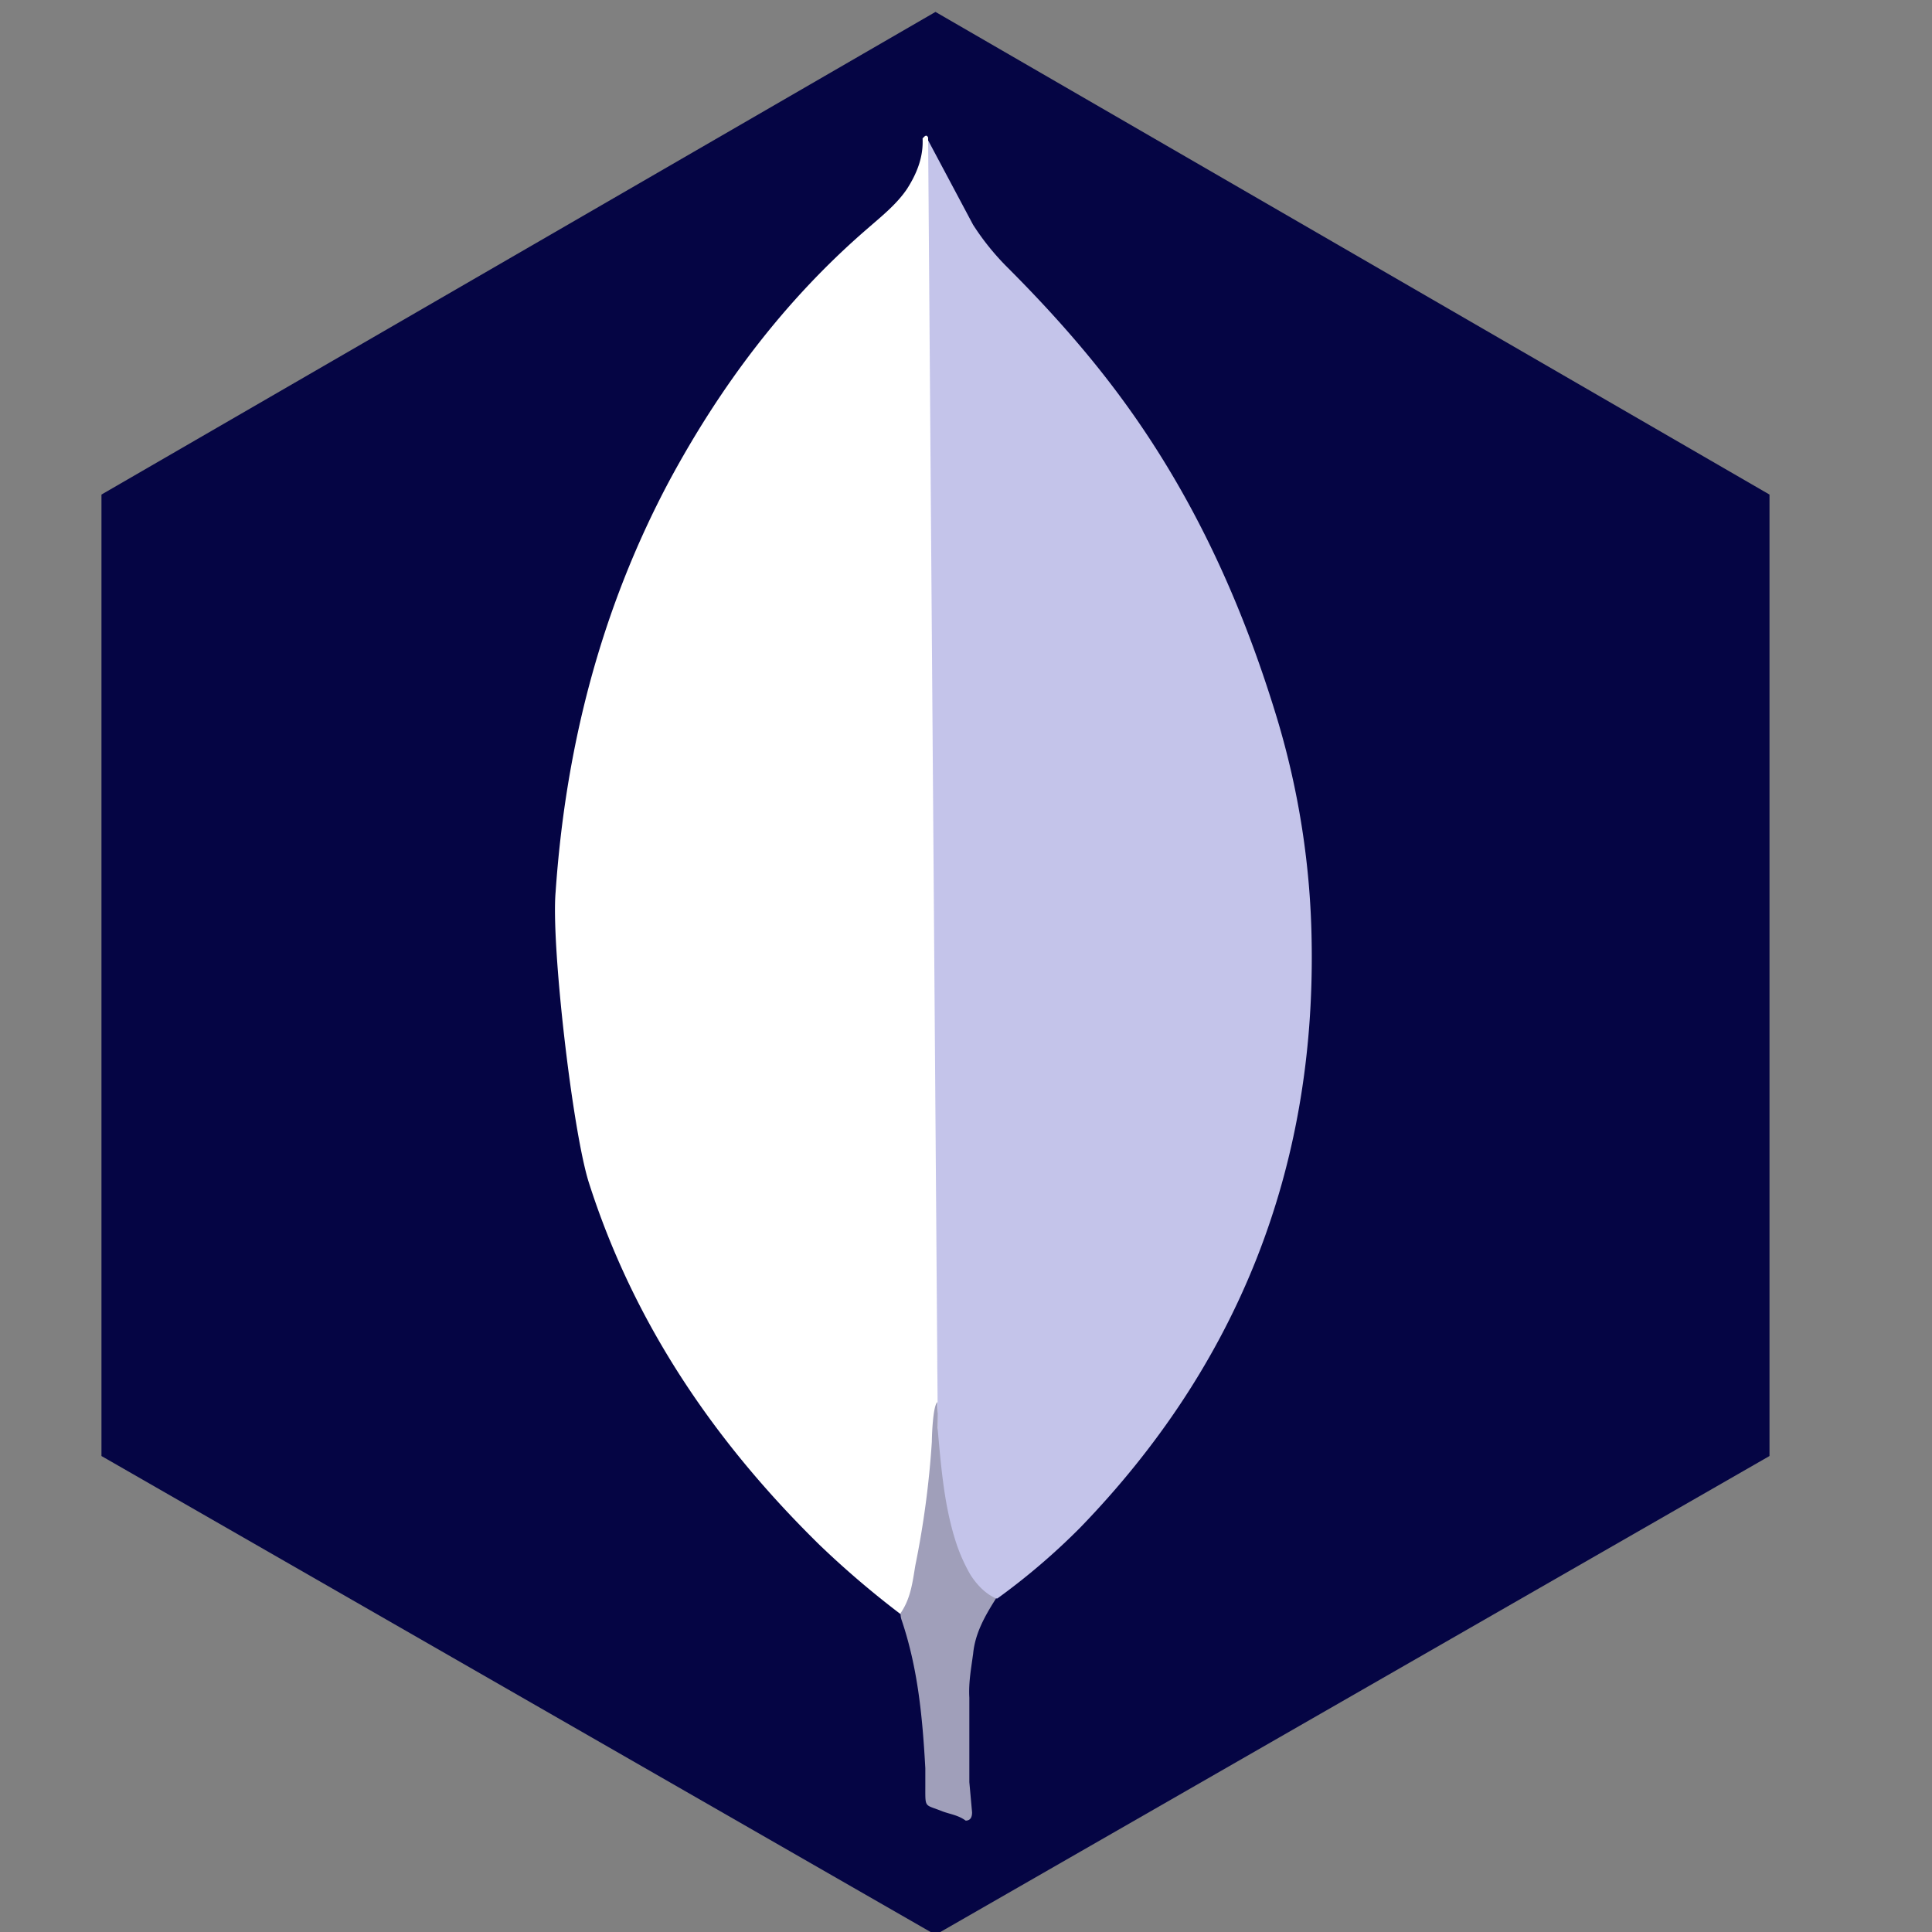 <?xml version="1.0" encoding="UTF-8" standalone="no"?>
<svg
   xmlns:dc="http://purl.org/dc/elements/1.1/"
   xmlns:cc="http://creativecommons.org/ns#"
   xmlns:rdf="http://www.w3.org/1999/02/22-rdf-syntax-ns#"
   xmlns:svg="http://www.w3.org/2000/svg"
   xmlns="http://www.w3.org/2000/svg"
   xmlns:sodipodi="http://sodipodi.sourceforge.net/DTD/sodipodi-0.dtd"
   xmlns:inkscape="http://www.inkscape.org/namespaces/inkscape"
   width="40"
   height="40"
   version="1.1"
   viewBox="0 0 40 40"
   id="svg657"
   sodipodi:docname="sv-mongo.svg"
   inkscape:version="1.0.2 (e86c870879, 2021-01-15)">
  <rect x="0" y="0" width="40" height="40" fill="#808080" stroke="none"/>
  <sodipodi:namedview
     pagecolor="#ffffff"
     bordercolor="#666666"
     borderopacity="1"
     objecttolerance="10"
     gridtolerance="10"
     guidetolerance="10"
     inkscape:pageopacity="0"
     inkscape:pageshadow="2"
     inkscape:window-width="1920"
     inkscape:window-height="1016"
     id="namedview659"
     showgrid="false"
     inkscape:zoom="3.4957592"
     inkscape:cx="66.733497"
     inkscape:cy="37.730318"
     inkscape:window-x="0"
     inkscape:window-y="0"
     inkscape:window-maximized="1"
     inkscape:current-layer="g613" />
  <defs
     id="defs597">
    <clipPath
       id="clip134">
      <rect
         width="167"
         height="205"
         id="rect560"
         x="0"
         y="0" />
    </clipPath>
    <clipPath
       id="clip135">
      <path
         d="M 0,204.8 H 166.4 V 0 H 0 Z"
         id="path563" />
    </clipPath>
    <clipPath
       id="clip136">
      <path
         d="M 0,204.8 H 166.4 V 0 H 0 Z"
         id="path566" />
    </clipPath>
    <clipPath
       id="clip137">
      <path
         d="M 0,204.8 H 167 V -0.2 H 0 Z"
         id="path569" />
    </clipPath>
    <clipPath
       id="clip138">
      <rect
         width="167"
         height="205"
         id="rect572"
         x="0"
         y="0" />
    </clipPath>
    <clipPath
       id="clip139">
      <rect
         width="167"
         height="205"
         id="rect575"
         x="0"
         y="0" />
    </clipPath>
    <clipPath
       id="clip140">
      <path
         d="M 0,204.8 H 166.4 V 0 H 0 Z"
         id="path578" />
    </clipPath>
    <clipPath
       id="clip141">
      <path
         d="M 0,204.8 H 166.4 V 0 H 0 Z"
         id="path581" />
    </clipPath>
    <clipPath
       id="clip142">
      <path
         d="M 0,204.8 H 167 V -0.2 H 0 Z"
         id="path584" />
    </clipPath>
    <clipPath
       id="clip143">
      <path
         d="M 0,204.8 H 167 V -0.2 H 0 Z"
         id="path587" />
    </clipPath>
    <clipPath
       id="clip144">
      <path
         d="M 0,204.8 H 167 V -0.2 H 0 Z"
         id="path590" />
    </clipPath>
    <clipPath
       id="clipPath595">
      <path
         d="m 113.37,5.906 47.73,47.73 -0.566,0.562 -47.73,-47.727 z"
         id="path593" />
    </clipPath>
  </defs>
  <mask
     id="a"
     fill="#ffffff">
    <path
       d="M 0,0 H 313.3 V 159.86 H 0 Z"
       fill="#ffffff"
       fill-rule="evenodd"
       id="path599" />
  </mask>
  <mask
     id="b"
     fill="#ffffff">
    <path
       d="M 0,0 H 313.3 V 159.86 H 0 Z"
       fill="#ffffff"
       fill-rule="evenodd"
       id="path602" />
  </mask>
  <g
     id="g655">
    <g
       transform="matrix(0.495,0,0,0.495,5.076,3.213)"
       id="g653">
      <g
         fill="#050544"
         id="g613">
        <polygon
           class="st0"
           transform="matrix(1.615,0,0,1.615,-20.546,-106.93)"
           points="52.2,99.9 52.2,75 30.6,62.5 9,75 9,99.9 30.6,112.3 "
           id="polygon605" />
      </g>
      <g
         transform="matrix(0.663,0,0,0.663,93.557,7.117)"
         id="g651">
        <g
           transform="matrix(0.247,0,0,0.247,-288.01,14.96)"
           id="g649">
          <g
             transform="matrix(1.3,0,0,1.3,-148.19,18.617)"
             id="g647">
            <g
               transform="translate(623.37,-38.632)"
               clip-path="url(#clip134)"
               id="g635">
              <g
                 clip-path="url(#clip135)"
                 id="g633">
                <g
                   clip-path="url(#clip136)"
                   id="g631">
                  <g
                     clip-path="url(#clip137)"
                     id="g629">
                    <g
                       clip-path="url(#clip138)"
                       id="g627">
                      <g
                         clip-path="url(#clip139)"
                         id="g625">
                        <g
                           clip-path="url(#clip140)"
                           id="g623">
                          <g
                             clip-path="url(#clip141)"
                             id="g621">
                            <g
                               clip-path="url(#clip142)"
                               id="g619">
                              <g
                                 clip-path="url(#clip143)"
                                 id="g617">
                                <g
                                   clip-path="url(#clip144)"
                                   id="g615" />
                              </g>
                            </g>
                          </g>
                        </g>
                      </g>
                    </g>
                  </g>
                </g>
              </g>
            </g>
            <g
               transform="matrix(5.172,0,0,5.172,253.17,-98.171)"
               id="g645">
              <g
                 id="g643">
                <path
                   d="m 87.487,0.175 1.708,3.208 c 0.371,0.579 0.804,1.117 1.29,1.604 1.43,1.43 2.788,2.928 4.008,4.532 2.894,3.8 4.846,8 6.24,12.584 a 30.94,30.94 0 0 1 1.324,8.54 c 0.14,8.646 -2.824,16.07 -8.8,22.24 -0.972,0.978 -2.022,1.876 -3.14,2.684 -0.592,0 -0.872,-0.454 -1.116,-0.872 -0.454,-0.766 -0.732,-1.64 -0.872,-2.51 -0.21,-1.046 -0.348,-2.092 -0.28,-3.172 V 48.525 C 87.801,48.401 87.279,0.401 87.487,0.175 Z"
                   fill="#c4c4ea"
                   id="path637" />
                <path
                   d="m 87.487,0.069 c -0.07,-0.14 -0.14,-0.034 -0.21,0.034 0.034,0.7 -0.21,1.324 -0.592,1.92 -0.4,0.592 -0.976,1.046 -1.534,1.534 -3.1,2.684 -5.54,5.926 -7.494,9.552 -2.6,4.88 -3.94,10.11 -4.32,15.616 -0.174,1.986 0.628,8.994 1.254,11.016 1.708,5.368 4.776,9.866 8.75,13.77 a 35.08,35.08 0 0 0 3.1,2.65 c 0.314,0 0.348,-0.28 0.4,-0.488 a 9.57,9.57 0 0 0 0.314,-1.36 l 0.7,-5.228 z"
                   fill="#ffffff"
                   id="path639" />
                <path
                   d="m 89.195,57.691 c 0.07,-0.8 0.454,-1.464 0.872,-2.126 -0.4,-0.174 -0.732,-0.52 -0.976,-0.906 a 6.47,6.47 0 0 1 -0.52,-1.15 c -0.488,-1.464 -0.592,-3 -0.732,-4.496 v -0.906 c -0.174,0.14 -0.21,1.324 -0.21,1.5 -0.102,1.581 -0.312,3.154 -0.628,4.706 -0.104,0.628 -0.174,1.254 -0.56,1.812 0,0.07 0,0.14 0.034,0.244 0.628,1.848 0.8,3.73 0.906,5.648 v 0.7 c 0,0.836 -0.034,0.66 0.66,0.94 0.28,0.104 0.592,0.14 0.872,0.348 0.21,0 0.244,-0.174 0.244,-0.314 l -0.104,-1.15 v -3.208 c -0.034,-0.56 0.07,-1.116 0.14,-1.64 z"
                   fill="#a09fba"
                   id="path641" />
              </g>
            </g>
          </g>
        </g>
      </g>
    </g>
  </g>
</svg>
